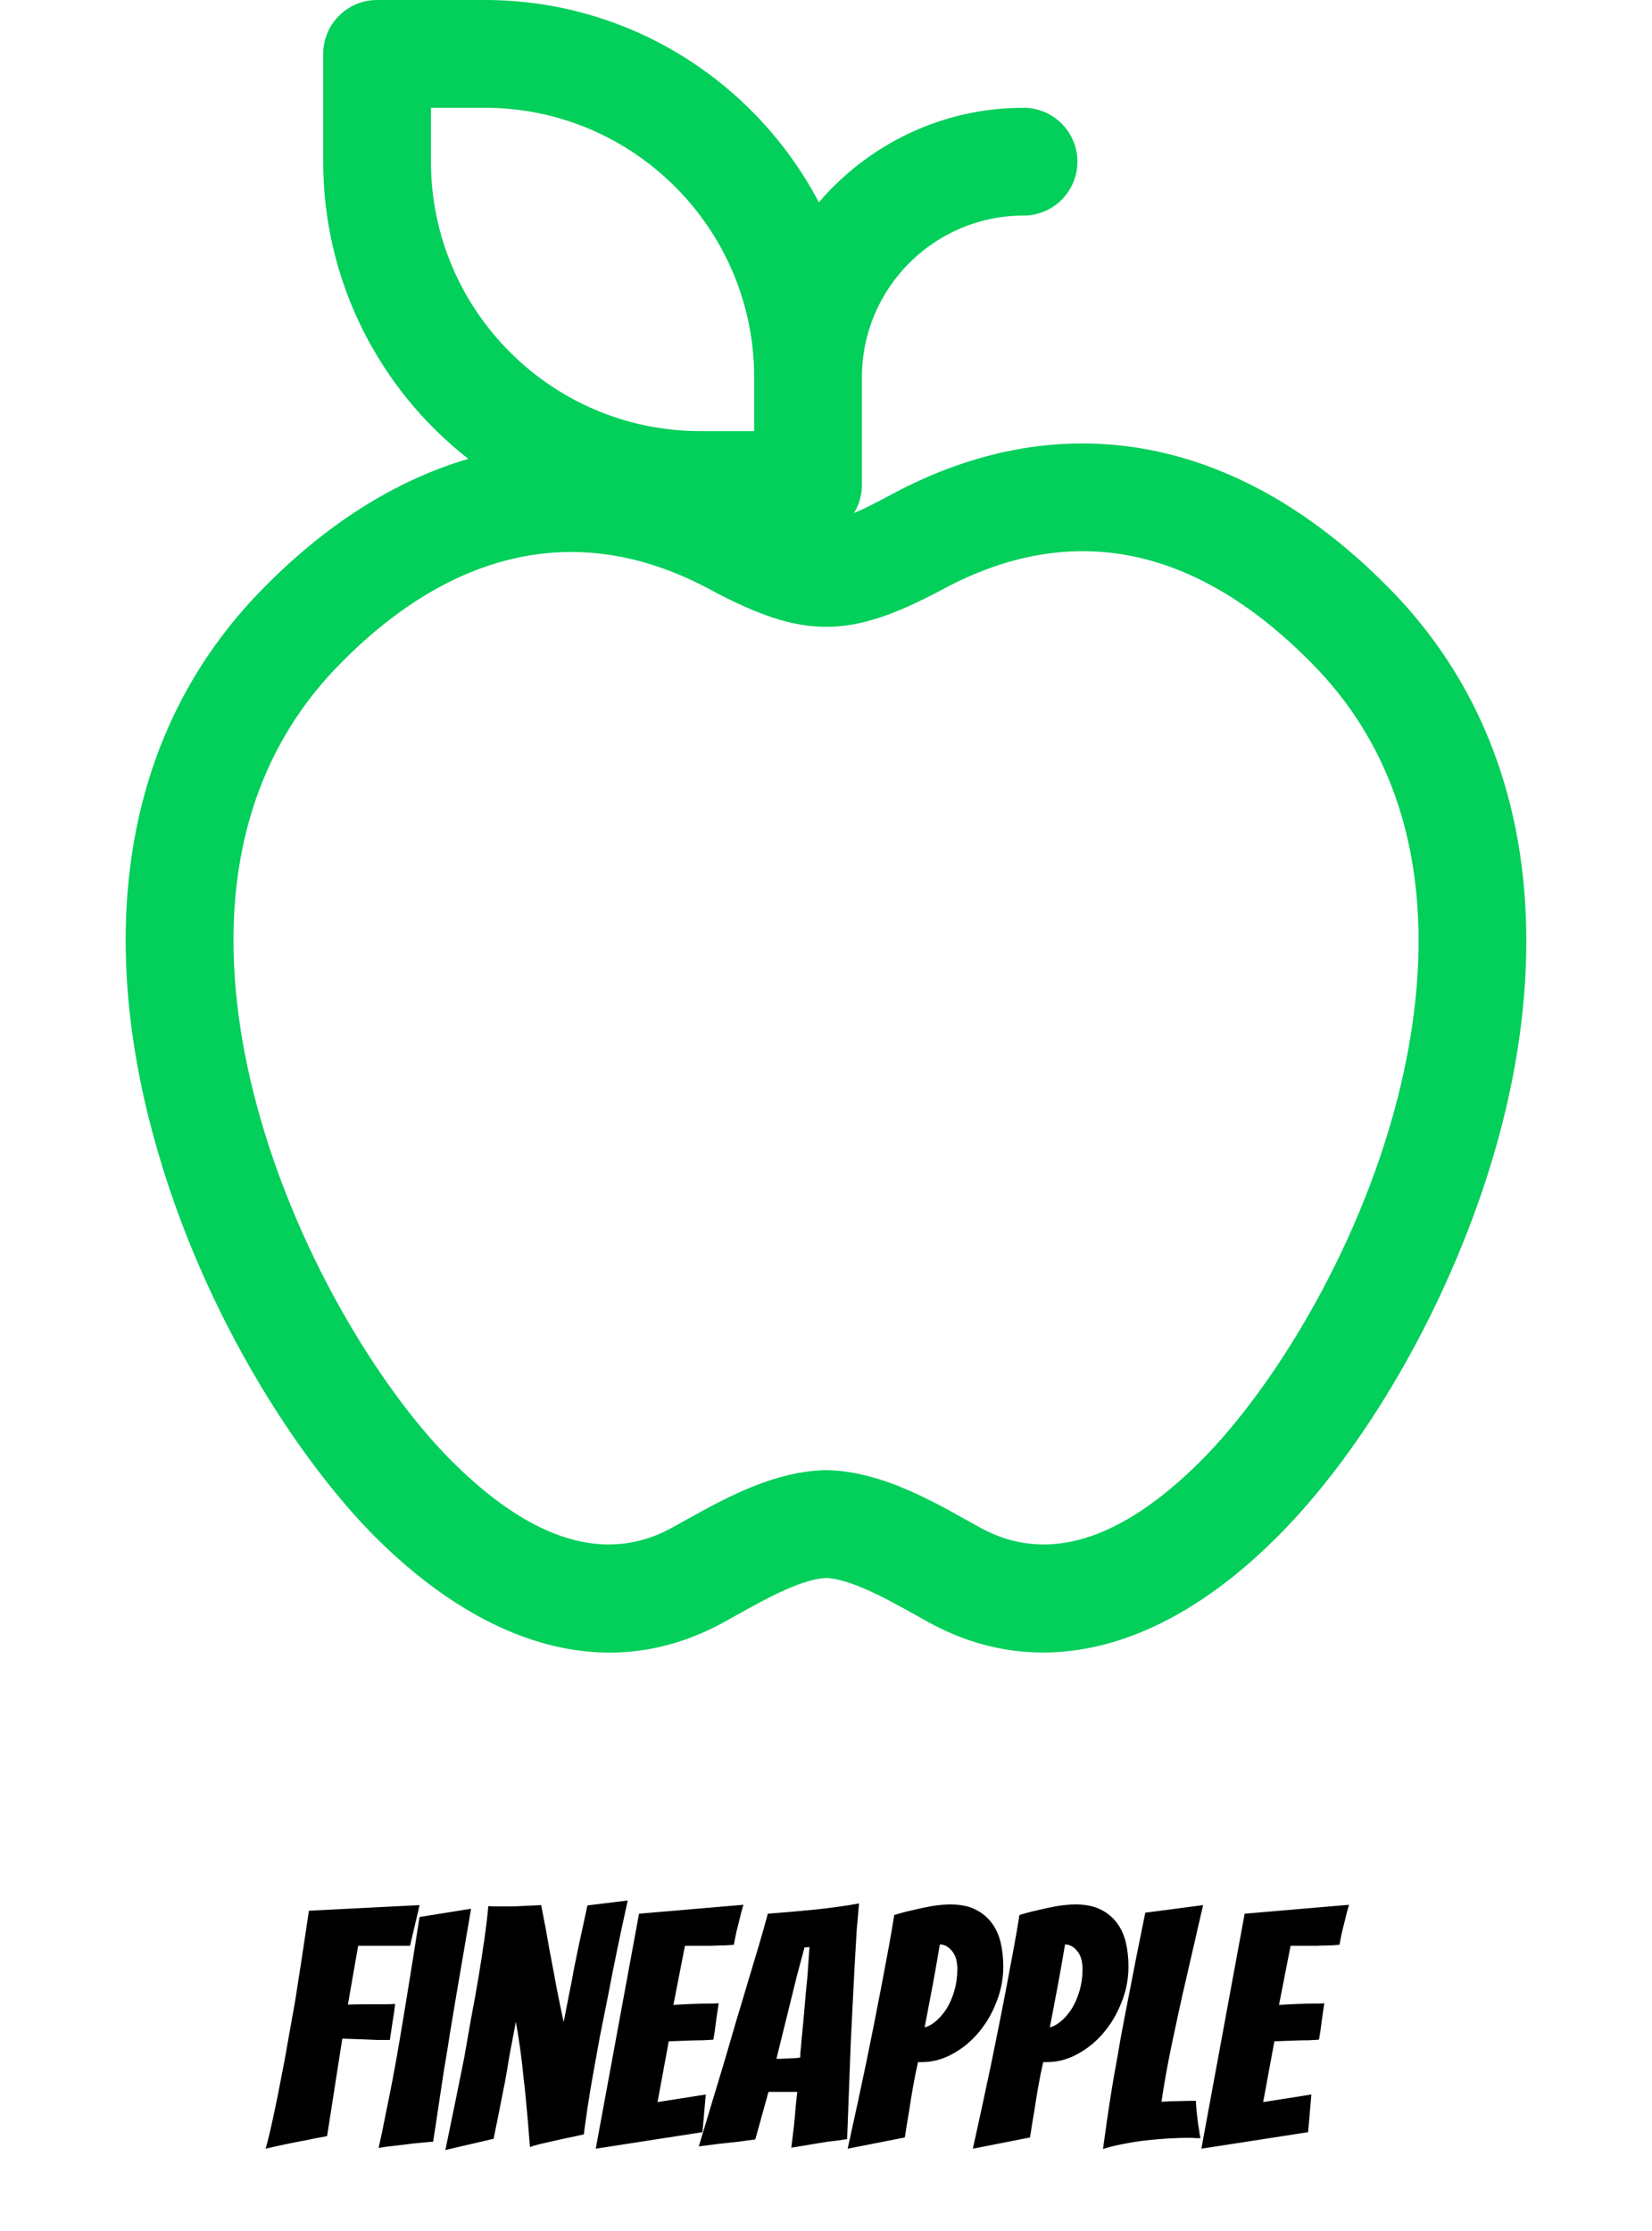 <svg width="100" height="135" viewBox="0 0 100 135" fill="none" xmlns="http://www.w3.org/2000/svg">
<g filter="url(#filter0_d_28_53)">
<path d="M18.46 125.52C18.087 125.587 17.68 125.667 17.24 125.76C16.8 125.853 16.413 125.94 16.08 126.02C16.24 125.447 16.393 124.807 16.54 124.1C16.7 123.38 16.853 122.627 17 121.84C17.16 121.053 17.307 120.26 17.44 119.46C17.587 118.647 17.727 117.867 17.86 117.12C18.14 115.347 18.42 113.513 18.7 111.62L25.4 111.28L24.82 113.74H21.68L21.06 117.3C21.473 117.287 21.867 117.28 22.24 117.28C22.547 117.28 22.86 117.28 23.18 117.28C23.5 117.28 23.747 117.273 23.92 117.26C23.88 117.633 23.827 118 23.76 118.36C23.707 118.72 23.653 119.08 23.6 119.44C23.427 119.44 23.18 119.44 22.86 119.44C22.54 119.427 22.207 119.413 21.86 119.4C21.527 119.387 21.147 119.373 20.72 119.36L19.8 125.26C19.347 125.34 18.9 125.427 18.46 125.52ZM26.216 125.6C26.096 125.6 25.856 125.62 25.496 125.66C25.15 125.687 24.79 125.727 24.416 125.78C24.043 125.82 23.703 125.86 23.396 125.9C23.103 125.94 22.943 125.967 22.916 125.98C23.05 125.407 23.183 124.773 23.316 124.08C23.463 123.373 23.61 122.64 23.756 121.88C23.903 121.107 24.043 120.327 24.176 119.54C24.31 118.753 24.436 117.993 24.556 117.26C24.836 115.553 25.116 113.8 25.396 112L28.516 111.5C28.21 113.287 27.91 115.04 27.616 116.76C27.496 117.493 27.37 118.253 27.236 119.04C27.116 119.827 26.99 120.607 26.856 121.38C26.736 122.153 26.623 122.907 26.516 123.64C26.41 124.36 26.31 125.013 26.216 125.6ZM26.959 126.1C27.359 124.18 27.739 122.32 28.099 120.52C28.233 119.747 28.373 118.947 28.519 118.12C28.679 117.293 28.826 116.48 28.959 115.68C29.093 114.867 29.213 114.093 29.319 113.36C29.426 112.613 29.506 111.94 29.559 111.34C29.733 111.353 29.879 111.36 29.999 111.36C30.119 111.36 30.259 111.36 30.419 111.36C30.606 111.36 30.833 111.36 31.099 111.36C31.366 111.347 31.633 111.333 31.899 111.32C32.166 111.307 32.453 111.293 32.759 111.28C32.946 112.213 33.113 113.113 33.259 113.98C33.406 114.74 33.553 115.52 33.699 116.32C33.859 117.12 33.999 117.8 34.119 118.36C34.173 118.093 34.233 117.787 34.299 117.44C34.366 117.08 34.439 116.707 34.519 116.32C34.599 115.933 34.673 115.547 34.739 115.16C34.819 114.76 34.899 114.367 34.979 113.98C35.166 113.113 35.359 112.22 35.559 111.3L37.999 111C37.546 113.04 37.146 114.973 36.799 116.8C36.639 117.587 36.479 118.387 36.319 119.2C36.173 120 36.033 120.773 35.899 121.52C35.766 122.253 35.653 122.94 35.559 123.58C35.466 124.207 35.393 124.733 35.339 125.16C35.299 125.16 35.139 125.193 34.859 125.26C34.593 125.313 34.279 125.38 33.919 125.46C33.573 125.54 33.219 125.62 32.859 125.7C32.513 125.78 32.253 125.853 32.079 125.92C31.999 124.853 31.913 123.84 31.819 122.88C31.779 122.467 31.733 122.047 31.679 121.62C31.639 121.18 31.593 120.76 31.539 120.36C31.486 119.96 31.433 119.587 31.379 119.24C31.326 118.893 31.273 118.593 31.219 118.34C31.179 118.593 31.126 118.887 31.059 119.22C30.993 119.553 30.926 119.907 30.859 120.28C30.793 120.653 30.726 121.047 30.659 121.46C30.593 121.86 30.519 122.247 30.439 122.62C30.266 123.513 30.079 124.447 29.879 125.42L26.959 126.1ZM36.062 126.02L38.682 111.8L45.002 111.26C44.909 111.553 44.829 111.853 44.762 112.16C44.696 112.413 44.629 112.68 44.562 112.96C44.509 113.227 44.462 113.467 44.422 113.68C44.289 113.693 44.096 113.707 43.842 113.72C43.602 113.72 43.342 113.727 43.062 113.74C42.782 113.74 42.496 113.74 42.202 113.74C41.922 113.74 41.676 113.74 41.462 113.74L40.762 117.32C41.176 117.293 41.562 117.273 41.922 117.26C42.216 117.247 42.516 117.24 42.822 117.24C43.129 117.24 43.356 117.233 43.502 117.22C43.449 117.593 43.396 117.96 43.342 118.32C43.302 118.68 43.249 119.047 43.182 119.42C43.049 119.433 42.829 119.447 42.522 119.46C42.229 119.46 41.929 119.467 41.622 119.48C41.276 119.493 40.896 119.507 40.482 119.52L39.802 123.2L42.722 122.74L42.522 125.02L36.062 126.02ZM50.079 125.6C49.745 125.653 49.379 125.713 48.979 125.78C48.579 125.847 48.219 125.907 47.899 125.96C47.952 125.52 48.005 125.087 48.059 124.66C48.099 124.287 48.132 123.913 48.159 123.54C48.199 123.167 48.232 122.847 48.259 122.58H46.519L45.719 125.46C45.425 125.5 45.079 125.547 44.679 125.6C44.279 125.64 43.905 125.68 43.559 125.72C43.132 125.773 42.712 125.827 42.299 125.88C42.832 124.107 43.359 122.36 43.879 120.64C44.092 119.92 44.312 119.167 44.539 118.38C44.779 117.593 45.012 116.813 45.239 116.04C45.479 115.253 45.705 114.5 45.919 113.78C46.132 113.06 46.319 112.4 46.479 111.8C47.385 111.733 48.305 111.653 49.239 111.56C50.185 111.467 51.105 111.34 51.999 111.18C51.959 111.607 51.912 112.14 51.859 112.78C51.819 113.407 51.779 114.093 51.739 114.84C51.699 115.587 51.659 116.367 51.619 117.18C51.579 117.993 51.539 118.793 51.499 119.58C51.432 121.42 51.359 123.373 51.279 125.44C50.879 125.507 50.479 125.56 50.079 125.6ZM46.999 120.58C47.052 120.58 47.145 120.58 47.279 120.58C47.425 120.567 47.572 120.56 47.719 120.56C47.879 120.547 48.025 120.54 48.159 120.54C48.292 120.527 48.385 120.513 48.439 120.5C48.439 120.42 48.445 120.287 48.459 120.1C48.485 119.9 48.505 119.68 48.519 119.44C48.545 119.187 48.572 118.913 48.599 118.62C48.625 118.327 48.652 118.04 48.679 117.76C48.732 117.08 48.799 116.347 48.879 115.56L48.999 113.82L48.699 113.84L48.239 115.56L46.999 120.58ZM51.311 126.02C51.711 124.22 52.091 122.46 52.451 120.74C52.598 120.02 52.751 119.26 52.911 118.46C53.071 117.66 53.224 116.873 53.371 116.1C53.518 115.327 53.658 114.58 53.791 113.86C53.924 113.14 54.038 112.48 54.131 111.88C54.518 111.76 54.898 111.66 55.271 111.58C55.644 111.487 56.024 111.407 56.411 111.34C56.811 111.273 57.184 111.24 57.531 111.24C58.131 111.24 58.631 111.34 59.031 111.54C59.444 111.74 59.778 112.013 60.031 112.36C60.284 112.693 60.464 113.087 60.571 113.54C60.678 113.993 60.731 114.48 60.731 115C60.731 115.747 60.591 116.467 60.311 117.16C60.044 117.853 59.678 118.473 59.211 119.02C58.758 119.553 58.231 119.98 57.631 120.3C57.044 120.62 56.431 120.78 55.791 120.78H55.571C55.464 121.233 55.364 121.727 55.271 122.26C55.178 122.793 55.098 123.287 55.031 123.74C54.938 124.273 54.851 124.807 54.771 125.34L51.311 126.02ZM56.891 113.66C56.744 114.54 56.598 115.373 56.451 116.16C56.304 116.947 56.144 117.787 55.971 118.68C56.184 118.627 56.404 118.507 56.631 118.32C56.871 118.12 57.091 117.867 57.291 117.56C57.491 117.24 57.651 116.873 57.771 116.46C57.891 116.047 57.951 115.613 57.951 115.16C57.951 114.667 57.838 114.293 57.611 114.04C57.398 113.787 57.158 113.66 56.891 113.66ZM58.889 126.02C59.289 124.22 59.669 122.46 60.029 120.74C60.176 120.02 60.329 119.26 60.489 118.46C60.649 117.66 60.803 116.873 60.949 116.1C61.096 115.327 61.236 114.58 61.369 113.86C61.503 113.14 61.616 112.48 61.709 111.88C62.096 111.76 62.476 111.66 62.849 111.58C63.223 111.487 63.603 111.407 63.989 111.34C64.389 111.273 64.763 111.24 65.109 111.24C65.709 111.24 66.209 111.34 66.609 111.54C67.023 111.74 67.356 112.013 67.609 112.36C67.863 112.693 68.043 113.087 68.149 113.54C68.256 113.993 68.309 114.48 68.309 115C68.309 115.747 68.169 116.467 67.889 117.16C67.623 117.853 67.256 118.473 66.789 119.02C66.336 119.553 65.809 119.98 65.209 120.3C64.623 120.62 64.009 120.78 63.369 120.78H63.149C63.043 121.233 62.943 121.727 62.849 122.26C62.756 122.793 62.676 123.287 62.609 123.74C62.516 124.273 62.429 124.807 62.349 125.34L58.889 126.02ZM64.469 113.66C64.323 114.54 64.176 115.373 64.029 116.16C63.883 116.947 63.723 117.787 63.549 118.68C63.763 118.627 63.983 118.507 64.209 118.32C64.449 118.12 64.669 117.867 64.869 117.56C65.069 117.24 65.229 116.873 65.349 116.46C65.469 116.047 65.529 115.613 65.529 115.16C65.529 114.667 65.416 114.293 65.189 114.04C64.976 113.787 64.736 113.66 64.469 113.66ZM72.047 125.36C71.634 125.36 71.194 125.373 70.727 125.4C70.274 125.427 69.814 125.467 69.347 125.52C68.881 125.573 68.421 125.647 67.967 125.74C67.527 125.82 67.127 125.92 66.767 126.04C66.847 125.44 66.941 124.773 67.047 124.04C67.154 123.307 67.274 122.547 67.407 121.76C67.554 120.973 67.694 120.18 67.827 119.38C67.974 118.58 68.121 117.813 68.267 117.08C68.601 115.333 68.954 113.553 69.327 111.74L72.827 111.28C72.467 112.827 72.121 114.333 71.787 115.8C71.641 116.427 71.494 117.08 71.347 117.76C71.201 118.427 71.061 119.08 70.927 119.72C70.794 120.36 70.674 120.98 70.567 121.58C70.461 122.18 70.374 122.713 70.307 123.18C70.641 123.153 70.994 123.14 71.367 123.14C71.754 123.127 72.094 123.12 72.387 123.12C72.401 123.373 72.421 123.627 72.447 123.88C72.474 124.12 72.501 124.34 72.527 124.54C72.567 124.74 72.594 124.92 72.607 125.08C72.634 125.227 72.654 125.327 72.667 125.38C72.561 125.38 72.454 125.38 72.347 125.38C72.254 125.367 72.154 125.36 72.047 125.36ZM72.722 126.02L75.343 111.8L81.662 111.26C81.569 111.553 81.489 111.853 81.422 112.16C81.356 112.413 81.289 112.68 81.222 112.96C81.169 113.227 81.123 113.467 81.082 113.68C80.949 113.693 80.756 113.707 80.502 113.72C80.263 113.72 80.002 113.727 79.722 113.74C79.442 113.74 79.156 113.74 78.862 113.74C78.582 113.74 78.336 113.74 78.123 113.74L77.422 117.32C77.836 117.293 78.222 117.273 78.582 117.26C78.876 117.247 79.176 117.24 79.483 117.24C79.789 117.24 80.016 117.233 80.162 117.22C80.109 117.593 80.056 117.96 80.002 118.32C79.963 118.68 79.909 119.047 79.843 119.42C79.709 119.433 79.489 119.447 79.183 119.46C78.889 119.46 78.589 119.467 78.282 119.48C77.936 119.493 77.556 119.507 77.142 119.52L76.463 123.2L79.382 122.74L79.183 125.02L72.722 126.02Z" fill="black"/>
</g>
<path d="M84.196 35.706C75.114 26.397 64.394 24.333 54.011 29.896C53.061 30.405 52.325 30.787 51.695 31.043C51.997 30.548 52.174 29.97 52.174 29.348C52.174 25.619 52.174 24.528 52.174 24.253C52.174 24.196 52.174 24.173 52.174 24.171C52.174 24.028 52.174 23.665 52.174 22.826C52.174 17.432 56.562 13.044 61.957 13.044C63.758 13.044 65.218 11.584 65.218 9.783C65.218 7.982 63.758 6.522 61.957 6.522C57.002 6.522 52.56 8.746 49.568 12.244C45.746 4.972 38.117 0 29.347 0H22.825C21.024 0 19.564 1.46 19.564 3.261V9.783C19.564 17.078 23.004 23.584 28.347 27.766C23.907 29.072 19.699 31.738 15.828 35.706C7.484 44.259 6.094 55.902 8.978 67.548C11.831 79.066 18.175 88.473 22.74 93.029C28.802 99.079 36.386 102.245 43.812 98.164C45.705 97.124 48.273 95.566 50.012 95.485C51.751 95.566 54.324 97.126 56.212 98.164C62.835 101.804 70.319 99.98 77.284 93.029C83.45 86.876 88.893 76.707 91.151 67.123C93.868 55.58 92.371 44.086 84.196 35.706ZM26.086 9.783V6.522H29.347C38.337 6.522 45.651 13.836 45.651 22.827C45.651 24.691 45.651 25.237 45.651 25.374C45.651 25.403 45.651 25.414 45.651 25.415C45.651 25.487 45.651 25.668 45.651 26.087H42.391C33.4 26.087 26.086 18.773 26.086 9.783ZM84.802 65.628C82.529 75.277 77.074 84.024 72.676 88.413C67.806 93.273 63.324 94.631 59.352 92.448C56.86 91.079 53.568 89.041 50.086 88.962C50.036 88.961 49.987 88.961 49.938 88.962C46.45 89.041 43.154 91.085 40.672 92.448C36.7 94.631 32.217 93.273 27.347 88.413C23.061 84.136 17.677 75.541 15.309 65.98C13.471 58.557 12.879 48.069 20.497 40.261C26.969 33.626 34.693 31.23 42.933 35.646C48.623 38.694 51.402 38.694 57.091 35.646C64.906 31.458 72.455 33.011 79.528 40.261C87.016 47.937 86.529 58.292 84.802 65.628Z" fill="#03CF5B"/>
<defs>
<filter id="filter0_d_28_53" x="12.08" y="111" width="73.582" height="23.1" filterUnits="userSpaceOnUse" color-interpolation-filters="sRGB">
<feFlood flood-opacity="0" result="BackgroundImageFix"/>
<feColorMatrix in="SourceAlpha" type="matrix" values="0 0 0 0 0 0 0 0 0 0 0 0 0 0 0 0 0 0 127 0" result="hardAlpha"/>
<feOffset dy="4"/>
<feGaussianBlur stdDeviation="2"/>
<feComposite in2="hardAlpha" operator="out"/>
<feColorMatrix type="matrix" values="0 0 0 0 0 0 0 0 0 0 0 0 0 0 0 0 0 0 0.25 0"/>
<feBlend mode="normal" in2="BackgroundImageFix" result="effect1_dropShadow_28_53"/>
<feBlend mode="normal" in="SourceGraphic" in2="effect1_dropShadow_28_53" result="shape"/>
</filter>
</defs>
</svg>
